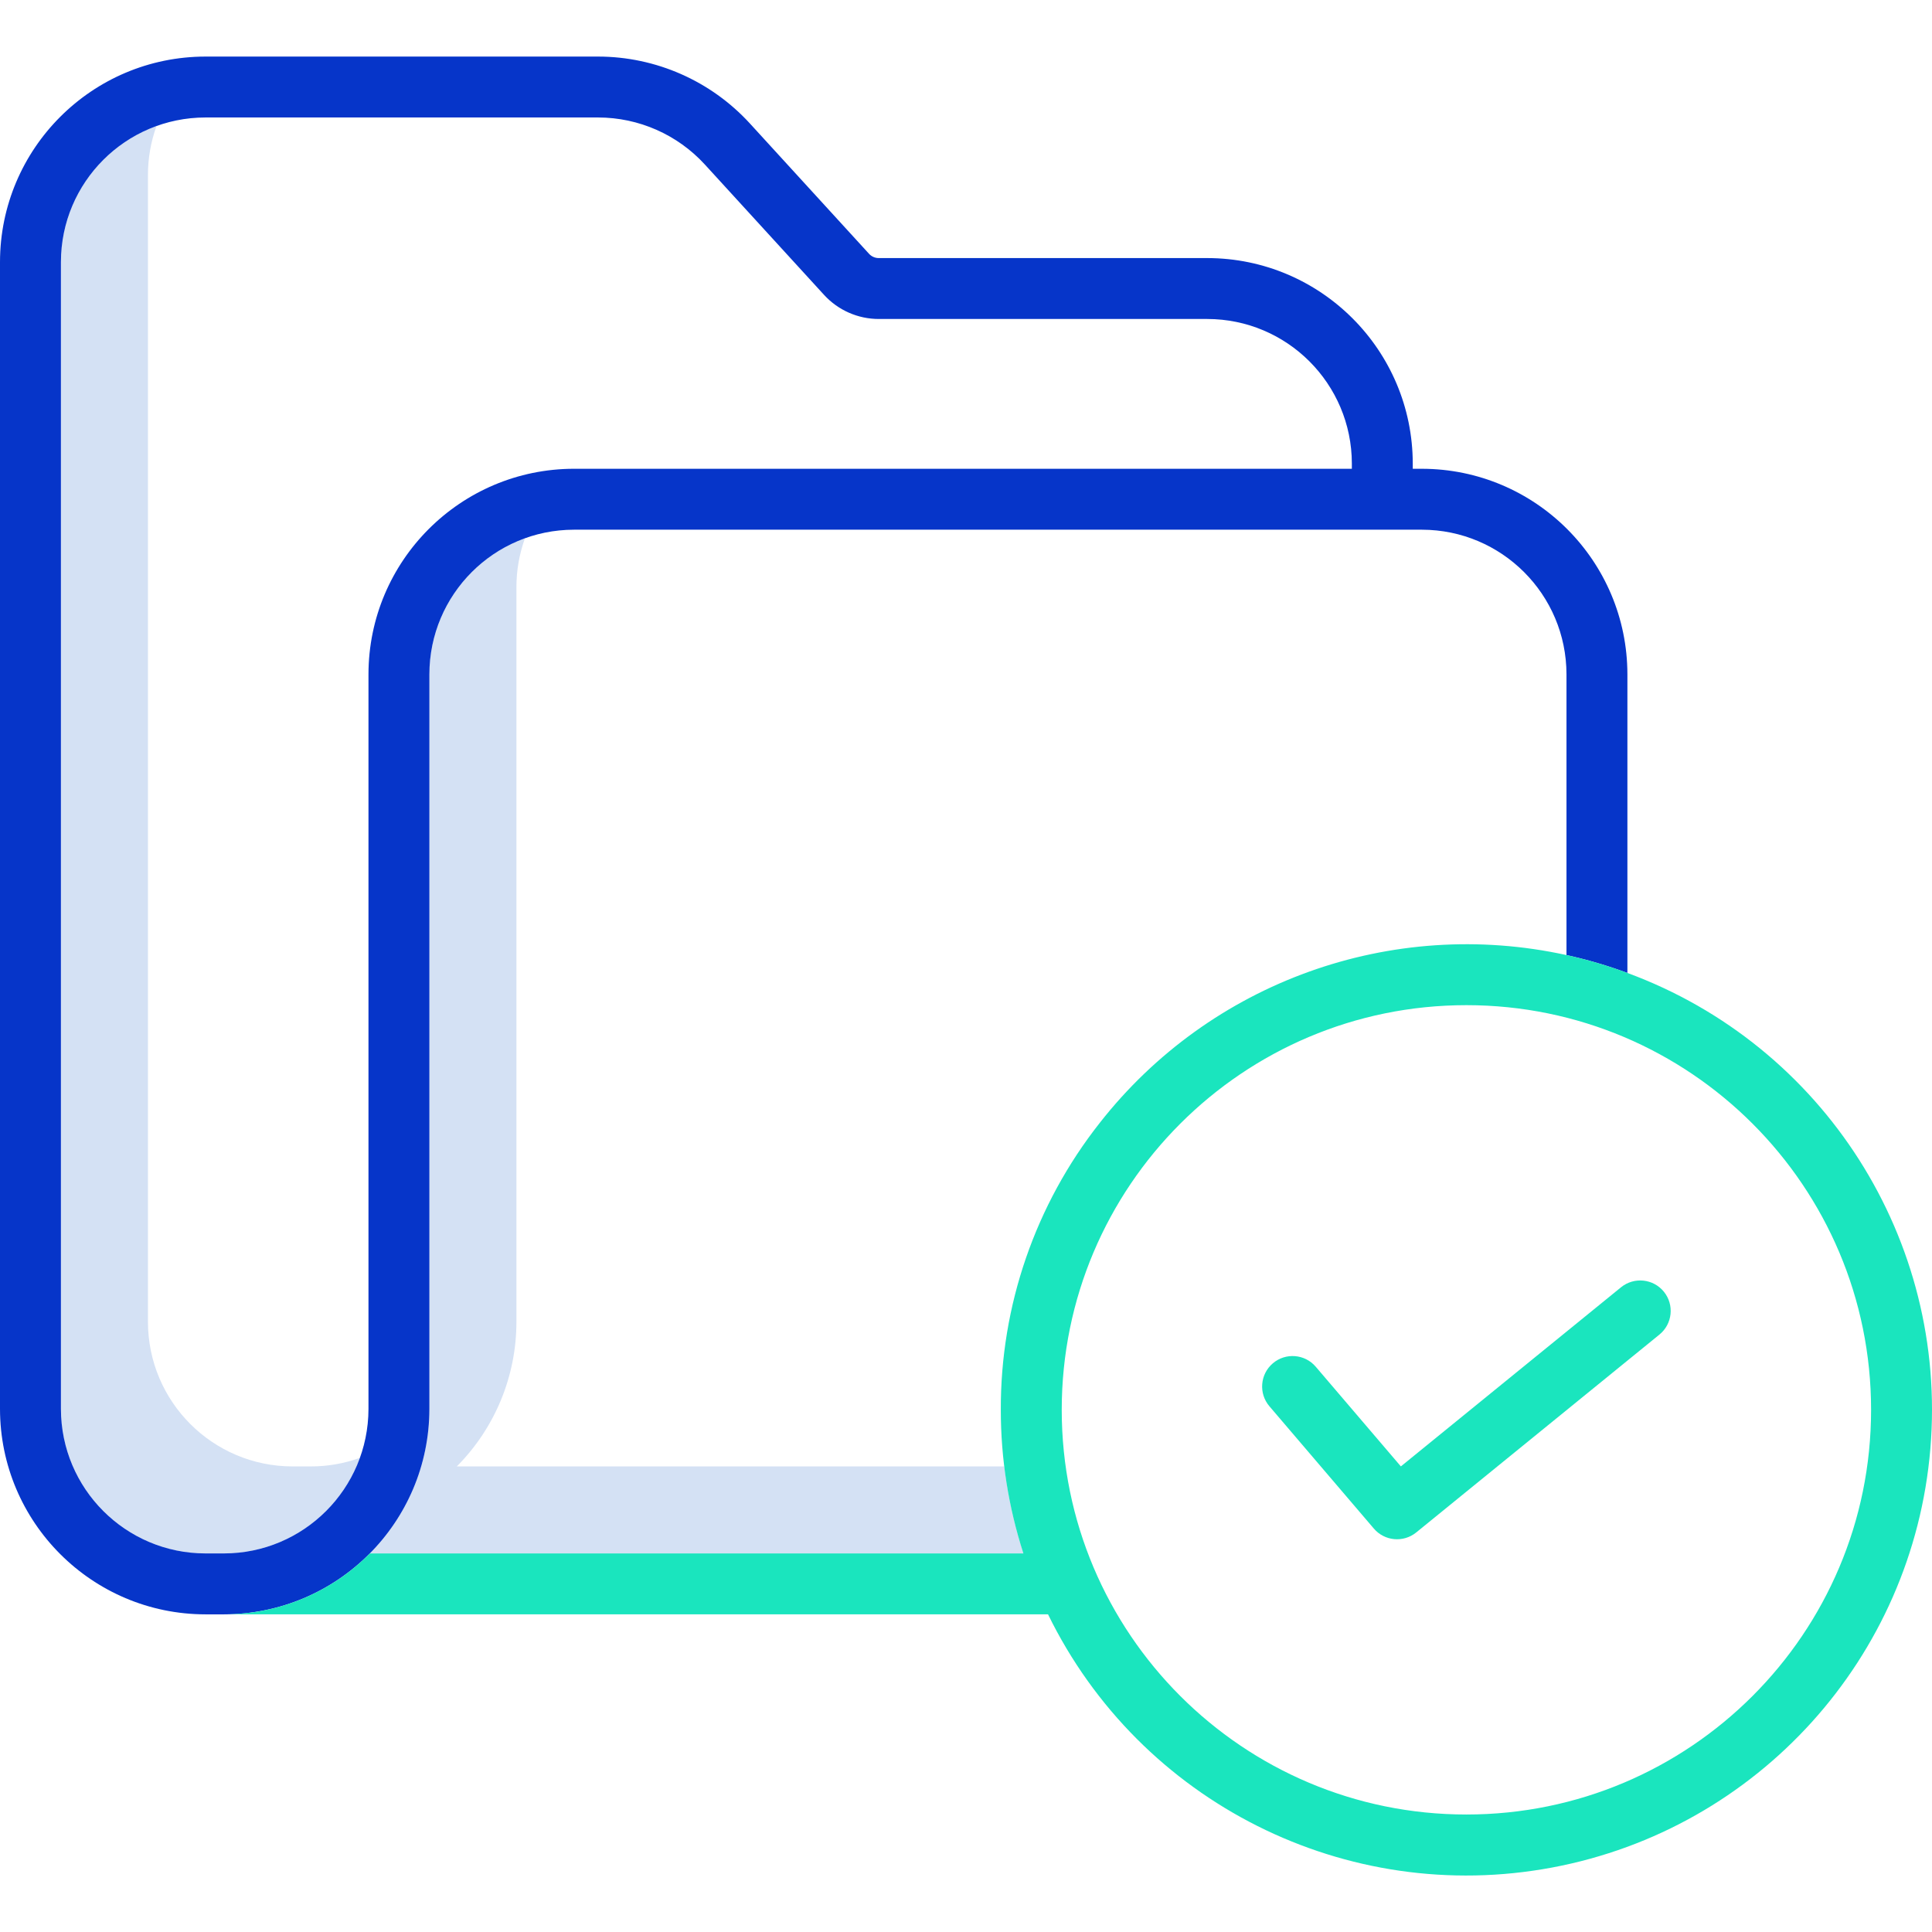 <svg height="443pt" viewBox="0 -12 443.999 443" width="443pt" xmlns="http://www.w3.org/2000/svg"><path d="m71.449 324.504h-4.23c-18.336-.02-33.199-14.883-33.219-33.219v-263.57c-.004-3.836.664-7.645 1.965-11.254-13.168 4.758-21.949 17.25-21.965 31.254v263.57c.02 18.336 14.883 33.199 33.219 33.219h4.23c14.008-.016 26.504-8.797 31.266-21.969-3.613 1.305-7.426 1.973-11.266 1.969zm0 0" fill="#d4e1f4"/><path d="m104.977 324.504c8.781-8.824 13.707-20.77 13.703-33.219v-168.832c-.004-3.836.66-7.645 1.965-11.254-13.168 4.758-21.949 17.254-21.965 31.254v168.832c.004 12.449-4.922 24.395-13.703 33.219h150.238c-2.113-6.508-3.594-13.207-4.422-20zm0 0" fill="#d4e1f4"/><path d="m326.77 95.23h-2.098v-1.191c-.027-26.07-21.152-47.199-47.223-47.23h-75.488c-.859.004-1.676-.355-2.25-.988l-27.391-29.961c-8.957-9.773-21.602-15.344-34.859-15.359h-90.242c-26.062.027-47.188 21.145-47.219 47.211v263.578c.031 26.062 21.156 47.184 47.219 47.211h4.23c26.07-.023 47.199-21.145 47.23-47.211v-168.828c.02-18.344 14.879-33.207 33.219-33.23h194.871c18.344.023 33.207 14.887 33.23 33.23v64.527c4.758 1.043 9.434 2.418 14 4.109v-68.637c-.031-26.074-21.16-47.199-47.23-47.23zm-16.098 0h-178.773c-26.066.031-47.191 21.16-47.219 47.23v168.828c-.027 18.34-14.891 33.191-33.23 33.211h-4.23c-18.336-.02-33.195-14.875-33.219-33.211v-263.578c.023-18.336 14.883-33.195 33.219-33.211h90.242c9.324.008 18.223 3.93 24.52 10.809l27.379 29.941c3.23 3.543 7.805 5.562 12.602 5.559h75.488c18.34.023 33.203 14.891 33.223 33.23zm0 0" fill="#0635c9"/><g fill="#1ae5be"><path d="m374 211.098c-4.566-1.691-9.242-3.066-14-4.109-40.191-8.82-81.883 6.168-107.262 38.562-14.809 18.785-22.824 42.027-22.738 65.949-.008 11.203 1.746 22.34 5.191 33h-150.203c-8.855 8.965-20.938 14.008-33.539 14h189.402c21.137 43.246 68.551 67.055 115.863 58.18 47.309-8.871 82.875-48.242 86.906-96.207 4.035-47.969-24.457-92.723-69.621-109.375zm-37 193.402c-51.363 0-93-41.637-93-93s41.637-93 93-93 93 41.637 93 93-41.637 93-93 93zm0 0"/><path d="m315.73 338.789c2.469 2.891 6.793 3.281 9.742.883l55.891-45.473c3-2.441 3.453-6.848 1.016-9.848-2.441-3-6.852-3.453-9.852-1.012l-50.59 41.16-19.562-22.906c-2.508-2.941-6.93-3.289-9.867-.777-2.941 2.508-3.289 6.93-.777 9.867zm0 0"/></g></svg>